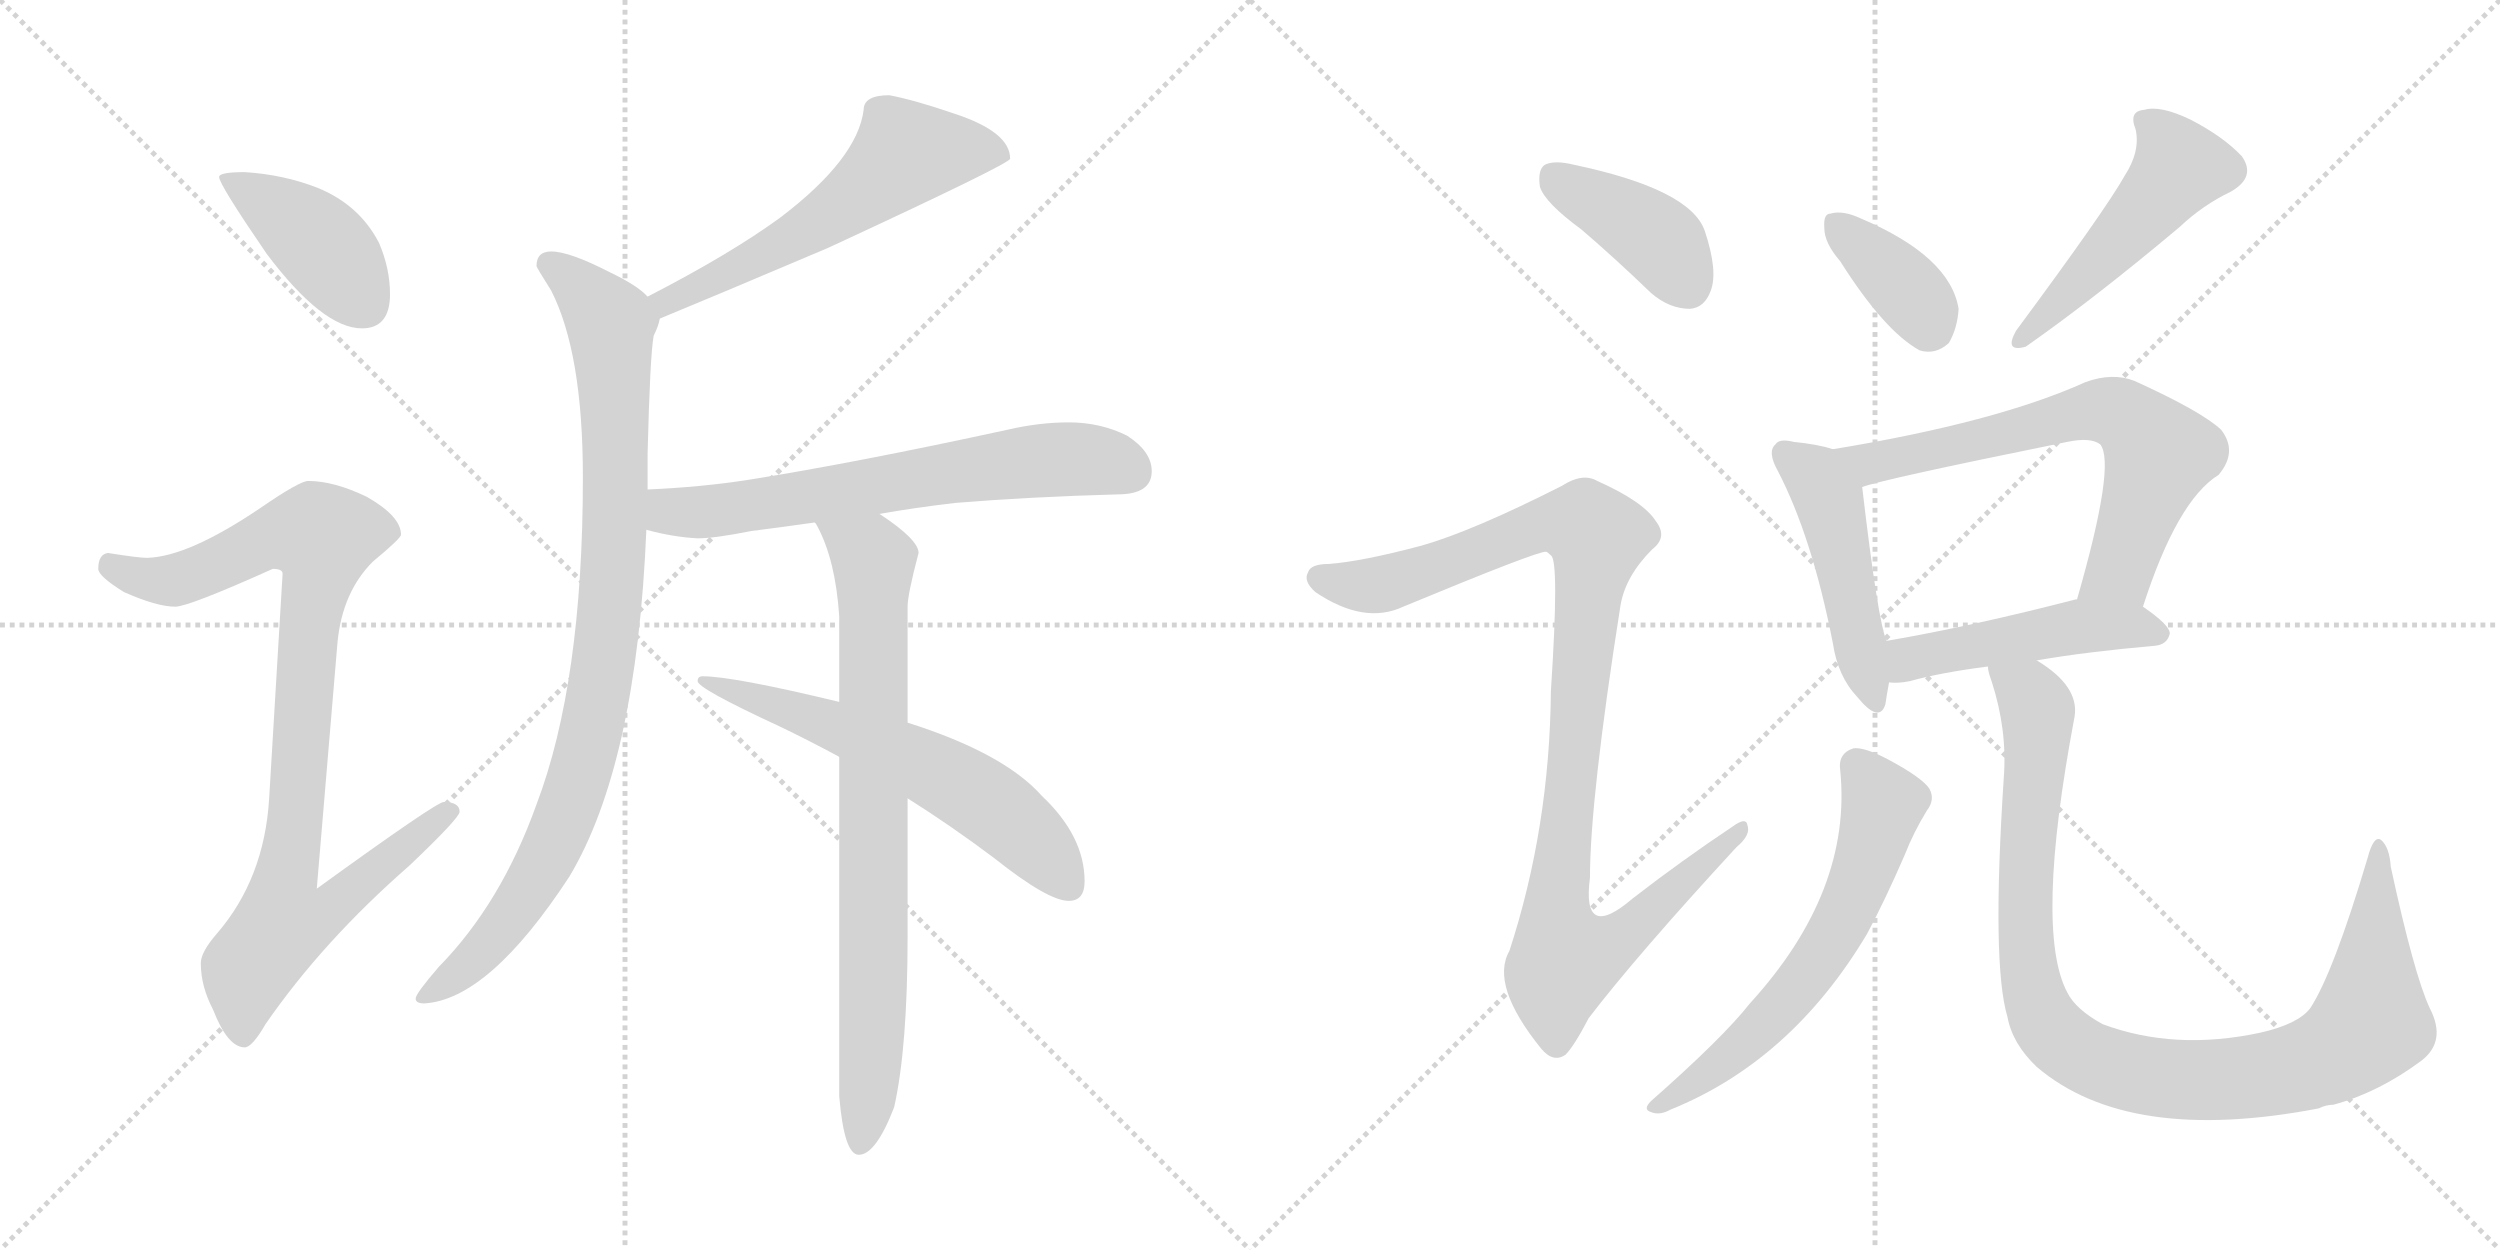 <svg version="1.1" viewBox="0 0 2048 1024" xmlns="http://www.w3.org/2000/svg">
  <g stroke="lightgray" stroke-dasharray="1,1" stroke-width="1" transform="scale(4, 4)">
    <line x1="0" y1="0" x2="256" y2="256"></line>
    <line x1="256" y1="0" x2="0" y2="256"></line>
    <line x1="128" y1="0" x2="128" y2="256"></line>
    <line x1="0" y1="128" x2="256" y2="128"></line>
    <line x1="256" y1="0" x2="512" y2="256"></line>
    <line x1="512" y1="0" x2="256" y2="256"></line>
    <line x1="384" y1="0" x2="384" y2="256"></line>
    <line x1="256" y1="128" x2="512" y2="128"></line>
  </g>
<g transform="scale(1, -1) translate(0, -850)">
   <style type="text/css">
    @keyframes keyframes0 {
      from {
       stroke: black;
       stroke-dashoffset: 412;
       stroke-width: 128;
       }
       57% {
       animation-timing-function: step-end;
       stroke: black;
       stroke-dashoffset: 0;
       stroke-width: 128;
       }
       to {
       stroke: black;
       stroke-width: 1024;
       }
       }
       #make-me-a-hanzi-animation-0 {
         animation: keyframes0 0.585s both;
         animation-delay: 0s;
         animation-timing-function: linear;
       }
    @keyframes keyframes1 {
      from {
       stroke: black;
       stroke-dashoffset: 926;
       stroke-width: 128;
       }
       75% {
       animation-timing-function: step-end;
       stroke: black;
       stroke-dashoffset: 0;
       stroke-width: 128;
       }
       to {
       stroke: black;
       stroke-width: 1024;
       }
       }
       #make-me-a-hanzi-animation-1 {
         animation: keyframes1 1.004s both;
         animation-delay: 0.585s;
         animation-timing-function: linear;
       }
    @keyframes keyframes2 {
      from {
       stroke: black;
       stroke-dashoffset: 575;
       stroke-width: 128;
       }
       65% {
       animation-timing-function: step-end;
       stroke: black;
       stroke-dashoffset: 0;
       stroke-width: 128;
       }
       to {
       stroke: black;
       stroke-width: 1024;
       }
       }
       #make-me-a-hanzi-animation-2 {
         animation: keyframes2 0.718s both;
         animation-delay: 1.589s;
         animation-timing-function: linear;
       }
    @keyframes keyframes3 {
      from {
       stroke: black;
       stroke-dashoffset: 928;
       stroke-width: 128;
       }
       75% {
       animation-timing-function: step-end;
       stroke: black;
       stroke-dashoffset: 0;
       stroke-width: 128;
       }
       to {
       stroke: black;
       stroke-width: 1024;
       }
       }
       #make-me-a-hanzi-animation-3 {
         animation: keyframes3 1.005s both;
         animation-delay: 2.307s;
         animation-timing-function: linear;
       }
    @keyframes keyframes4 {
      from {
       stroke: black;
       stroke-dashoffset: 656;
       stroke-width: 128;
       }
       68% {
       animation-timing-function: step-end;
       stroke: black;
       stroke-dashoffset: 0;
       stroke-width: 128;
       }
       to {
       stroke: black;
       stroke-width: 1024;
       }
       }
       #make-me-a-hanzi-animation-4 {
         animation: keyframes4 0.784s both;
         animation-delay: 3.312s;
         animation-timing-function: linear;
       }
    @keyframes keyframes5 {
      from {
       stroke: black;
       stroke-dashoffset: 781;
       stroke-width: 128;
       }
       72% {
       animation-timing-function: step-end;
       stroke: black;
       stroke-dashoffset: 0;
       stroke-width: 128;
       }
       to {
       stroke: black;
       stroke-width: 1024;
       }
       }
       #make-me-a-hanzi-animation-5 {
         animation: keyframes5 0.886s both;
         animation-delay: 4.096s;
         animation-timing-function: linear;
       }
    @keyframes keyframes6 {
      from {
       stroke: black;
       stroke-dashoffset: 606;
       stroke-width: 128;
       }
       66% {
       animation-timing-function: step-end;
       stroke: black;
       stroke-dashoffset: 0;
       stroke-width: 128;
       }
       to {
       stroke: black;
       stroke-width: 1024;
       }
       }
       #make-me-a-hanzi-animation-6 {
         animation: keyframes6 0.743s both;
         animation-delay: 4.981s;
         animation-timing-function: linear;
       }
    @keyframes keyframes7 {
      from {
       stroke: black;
       stroke-dashoffset: 401;
       stroke-width: 128;
       }
       57% {
       animation-timing-function: step-end;
       stroke: black;
       stroke-dashoffset: 0;
       stroke-width: 128;
       }
       to {
       stroke: black;
       stroke-width: 1024;
       }
       }
       #make-me-a-hanzi-animation-7 {
         animation: keyframes7 0.576s both;
         animation-delay: 5.725s;
         animation-timing-function: linear;
       }
    @keyframes keyframes8 {
      from {
       stroke: black;
       stroke-dashoffset: 1025;
       stroke-width: 128;
       }
       77% {
       animation-timing-function: step-end;
       stroke: black;
       stroke-dashoffset: 0;
       stroke-width: 128;
       }
       to {
       stroke: black;
       stroke-width: 1024;
       }
       }
       #make-me-a-hanzi-animation-8 {
         animation: keyframes8 1.084s both;
         animation-delay: 6.301s;
         animation-timing-function: linear;
       }
    @keyframes keyframes9 {
      from {
       stroke: black;
       stroke-dashoffset: 368;
       stroke-width: 128;
       }
       55% {
       animation-timing-function: step-end;
       stroke: black;
       stroke-dashoffset: 0;
       stroke-width: 128;
       }
       to {
       stroke: black;
       stroke-width: 1024;
       }
       }
       #make-me-a-hanzi-animation-9 {
         animation: keyframes9 0.549s both;
         animation-delay: 7.385s;
         animation-timing-function: linear;
       }
    @keyframes keyframes10 {
      from {
       stroke: black;
       stroke-dashoffset: 491;
       stroke-width: 128;
       }
       62% {
       animation-timing-function: step-end;
       stroke: black;
       stroke-dashoffset: 0;
       stroke-width: 128;
       }
       to {
       stroke: black;
       stroke-width: 1024;
       }
       }
       #make-me-a-hanzi-animation-10 {
         animation: keyframes10 0.65s both;
         animation-delay: 7.935s;
         animation-timing-function: linear;
       }
    @keyframes keyframes11 {
      from {
       stroke: black;
       stroke-dashoffset: 474;
       stroke-width: 128;
       }
       61% {
       animation-timing-function: step-end;
       stroke: black;
       stroke-dashoffset: 0;
       stroke-width: 128;
       }
       to {
       stroke: black;
       stroke-width: 1024;
       }
       }
       #make-me-a-hanzi-animation-11 {
         animation: keyframes11 0.636s both;
         animation-delay: 8.584s;
         animation-timing-function: linear;
       }
    @keyframes keyframes12 {
      from {
       stroke: black;
       stroke-dashoffset: 665;
       stroke-width: 128;
       }
       68% {
       animation-timing-function: step-end;
       stroke: black;
       stroke-dashoffset: 0;
       stroke-width: 128;
       }
       to {
       stroke: black;
       stroke-width: 1024;
       }
       }
       #make-me-a-hanzi-animation-12 {
         animation: keyframes12 0.791s both;
         animation-delay: 9.22s;
         animation-timing-function: linear;
       }
    @keyframes keyframes13 {
      from {
       stroke: black;
       stroke-dashoffset: 481;
       stroke-width: 128;
       }
       61% {
       animation-timing-function: step-end;
       stroke: black;
       stroke-dashoffset: 0;
       stroke-width: 128;
       }
       to {
       stroke: black;
       stroke-width: 1024;
       }
       }
       #make-me-a-hanzi-animation-13 {
         animation: keyframes13 0.641s both;
         animation-delay: 10.011s;
         animation-timing-function: linear;
       }
    @keyframes keyframes14 {
      from {
       stroke: black;
       stroke-dashoffset: 613;
       stroke-width: 128;
       }
       67% {
       animation-timing-function: step-end;
       stroke: black;
       stroke-dashoffset: 0;
       stroke-width: 128;
       }
       to {
       stroke: black;
       stroke-width: 1024;
       }
       }
       #make-me-a-hanzi-animation-14 {
         animation: keyframes14 0.749s both;
         animation-delay: 10.653s;
         animation-timing-function: linear;
       }
    @keyframes keyframes15 {
      from {
       stroke: black;
       stroke-dashoffset: 996;
       stroke-width: 128;
       }
       76% {
       animation-timing-function: step-end;
       stroke: black;
       stroke-dashoffset: 0;
       stroke-width: 128;
       }
       to {
       stroke: black;
       stroke-width: 1024;
       }
       }
       #make-me-a-hanzi-animation-15 {
         animation: keyframes15 1.061s both;
         animation-delay: 11.401s;
         animation-timing-function: linear;
       }
</style>
<path d="M 200.5 709.0 Q 179.5 709.0 179.5 705.0 Q 179.5 699.0 218.5 642.0 Q 264.5 581.0 296.5 581.0 Q 319.5 581.0 319.5 609.0 Q 319.5 630.0 310.5 651.0 Q 294.5 682.0 260.5 696.0 Q 232.5 707.0 200.5 709.0 Z" fill="lightgray"></path> 
<path d="M 252.5 456.0 Q 245.5 456.0 213.5 434.0 Q 154.5 394.0 120.5 393.0 Q 113.5 393.0 88.5 397.0 Q 80.5 396.0 80.5 384.0 Q 80.5 378.0 101.5 365.0 Q 128.5 353.0 143.5 353.0 Q 154.5 353.0 223.5 384.0 Q 231.5 384.0 231.5 380.0 L 220.5 196.0 Q 216.5 130.0 177.5 85.0 Q 164.5 70.0 164.5 61.0 Q 164.5 42.0 174.5 23.0 Q 186.5 -8.0 200.5 -8.0 Q 206.5 -8.0 217.5 11.0 Q 264.5 79.0 335.5 141.0 Q 376.5 180.0 376.5 185.0 Q 376.5 193.0 363.5 193.0 Q 357.5 193.0 259.5 122.0 L 276.5 324.0 Q 280.5 365.0 305.5 390.0 Q 328.5 409.0 328.5 412.0 Q 328.5 427.0 300.5 443.0 Q 273.5 456.0 252.5 456.0 Z" fill="lightgray"></path> 
<path d="M 728.5 772.0 Q 707.5 772.0 707.5 760.0 Q 702.5 720.0 639.5 672.0 Q 598.5 642.0 530.5 607.0 C 503.5 593.0 512.5 578.0 540.5 589.0 Q 579.5 605.0 678.5 647.0 Q 827.5 716.0 827.5 720.0 Q 827.5 742.0 781.5 757.0 Q 749.5 768.0 728.5 772.0 Z" fill="lightgray"></path> 
<path d="M 530.5 607.0 Q 522.5 616.0 499.5 627.0 Q 466.5 644.0 451.5 644.0 Q 439.5 644.0 439.5 632.0 Q 439.5 631.0 451.5 612.0 Q 477.5 561.0 477.5 459.0 Q 477.5 291.0 439.5 191.0 Q 410.5 110.0 359.5 58.0 Q 340.5 36.0 340.5 32.0 Q 340.5 28.0 347.5 28.0 Q 400.5 31.0 466.5 132.0 Q 521.5 224.0 529.5 416.0 L 530.5 449.0 L 530.5 478.0 Q 532.5 559.0 535.5 575.0 Q 539.5 583.0 540.5 589.0 C 542.5 598.0 542.5 598.0 530.5 607.0 Z" fill="lightgray"></path> 
<path d="M 529.5 416.0 Q 551.5 410.0 571.5 409.0 Q 585.5 409.0 615.5 415.0 Q 639.5 418.0 667.5 422.0 L 720.5 429.0 Q 748.5 434.0 782.5 438.0 Q 843.5 443.0 915.5 445.0 Q 943.5 445.0 943.5 464.0 Q 943.5 480.0 923.5 493.0 Q 901.5 504.0 875.5 504.0 Q 851.5 504.0 825.5 498.0 Q 701.5 471.0 613.5 457.0 Q 575.5 451.0 530.5 449.0 C 500.5 447.0 500.5 423.0 529.5 416.0 Z" fill="lightgray"></path> 
<path d="M 667.5 422.0 Q 668.5 421.0 669.5 419.0 Q 684.5 391.0 687.5 345.0 L 687.5 275.0 L 687.5 230.0 L 687.5 -48.0 Q 691.5 -96.0 703.5 -96.0 Q 717.5 -96.0 732.5 -57.0 Q 743.5 -8.0 743.5 83.0 L 743.5 196.0 L 743.5 258.0 L 743.5 353.0 Q 743.5 363.0 752.5 397.0 Q 752.5 408.0 720.5 429.0 C 695.5 446.0 654.5 449.0 667.5 422.0 Z" fill="lightgray"></path> 
<path d="M 687.5 275.0 Q 600.5 296.0 575.5 296.0 Q 571.5 296.0 571.5 292.0 Q 571.5 286.0 638.5 255.0 Q 661.5 244.0 687.5 230.0 L 743.5 196.0 Q 778.5 174.0 814.5 147.0 Q 858.5 112.0 875.5 112.0 Q 888.5 112.0 888.5 128.0 Q 888.5 165.0 853.5 198.0 Q 822.5 233.0 743.5 258.0 L 687.5 275.0 Z" fill="lightgray"></path> 
<path d="M 1295.5 662.0 Q 1323.5 638.0 1352.5 610.0 Q 1367.5 597.0 1384.5 597.0 Q 1396.5 598.0 1401.5 612.0 Q 1407.5 628.0 1396.5 661.0 Q 1384.5 695.0 1289.5 715.0 Q 1273.5 719.0 1265.5 715.0 Q 1259.5 711.0 1261.5 697.0 Q 1265.5 684.0 1295.5 662.0 Z" fill="lightgray"></path> 
<path d="M 1164.5 403.0 Q 1115.5 390.0 1088.5 388.0 Q 1073.5 388.0 1071.5 381.0 Q 1067.5 374.0 1077.5 365.0 Q 1117.5 338.0 1149.5 353.0 Q 1260.5 399.0 1266.5 398.0 Q 1267.5 398.0 1270.5 395.0 Q 1277.5 391.0 1270.5 284.0 Q 1269.5 172.0 1236.5 71.0 Q 1220.5 43.0 1262.5 -9.0 Q 1272.5 -21.0 1282.5 -14.0 Q 1289.5 -7.0 1301.5 16.0 Q 1340.5 67.0 1422.5 156.0 Q 1434.5 166.0 1431.5 174.0 Q 1430.5 181.0 1419.5 173.0 Q 1377.5 145.0 1337.5 114.0 Q 1295.5 78.0 1302.5 131.0 Q 1302.5 195.0 1327.5 354.0 Q 1331.5 378.0 1353.5 400.0 Q 1366.5 410.0 1356.5 423.0 Q 1346.5 439.0 1308.5 456.0 Q 1296.5 463.0 1279.5 452.0 Q 1206.5 415.0 1164.5 403.0 Z" fill="lightgray"></path> 
<path d="M 1507.5 636.0 Q 1543.5 579.0 1572.5 563.0 Q 1585.5 559.0 1596.5 569.0 Q 1603.5 581.0 1604.5 597.0 Q 1597.5 640.0 1524.5 671.0 Q 1509.5 678.0 1499.5 675.0 Q 1493.5 675.0 1494.5 663.0 Q 1494.5 651.0 1507.5 636.0 Z" fill="lightgray"></path> 
<path d="M 1740.5 706.0 Q 1725.5 679.0 1651.5 579.0 Q 1641.5 561.0 1659.5 566.0 Q 1716.5 606.0 1785.5 664.0 Q 1804.5 682.0 1827.5 693.0 Q 1848.5 705.0 1836.5 722.0 Q 1821.5 738.0 1794.5 752.0 Q 1769.5 764.0 1756.5 760.0 Q 1743.5 759.0 1749.5 744.0 Q 1753.5 726.0 1740.5 706.0 Z" fill="lightgray"></path> 
<path d="M 1501.5 482.0 Q 1489.5 486.0 1469.5 488.0 Q 1457.5 491.0 1454.5 486.0 Q 1447.5 480.0 1456.5 464.0 Q 1484.5 410.0 1501.5 323.0 Q 1505.5 296.0 1521.5 279.0 Q 1539.5 257.0 1544.5 273.0 Q 1545.5 280.0 1547.5 291.0 L 1545.5 325.0 Q 1538.5 340.0 1525.5 451.0 C 1522.5 476.0 1522.5 476.0 1501.5 482.0 Z" fill="lightgray"></path> 
<path d="M 1755.5 353.0 Q 1783.5 440.0 1817.5 461.0 Q 1833.5 480.0 1819.5 498.0 Q 1803.5 513.0 1748.5 538.0 Q 1730.5 545.0 1708.5 537.0 Q 1635.5 504.0 1501.5 482.0 C 1471.5 477.0 1496.5 443.0 1525.5 451.0 Q 1540.5 457.0 1693.5 488.0 Q 1712.5 492.0 1720.5 486.0 Q 1733.5 470.0 1701.5 359.0 C 1693.5 330.0 1745.5 325.0 1755.5 353.0 Z" fill="lightgray"></path> 
<path d="M 1668.5 309.0 Q 1708.5 316.0 1765.5 321.0 Q 1775.5 322.0 1777.5 331.0 Q 1777.5 338.0 1755.5 353.0 L 1701.5 359.0 L 1700.5 359.0 Q 1615.5 337.0 1545.5 325.0 C 1515.5 320.0 1517.5 292.0 1547.5 291.0 Q 1554.5 290.0 1564.5 292.0 Q 1589.5 299.0 1628.5 304.0 L 1668.5 309.0 Z" fill="lightgray"></path> 
<path d="M 1507.5 219.0 Q 1517.5 120.0 1433.5 28.0 Q 1411.5 0.0 1352.5 -52.0 Q 1345.5 -59.0 1352.5 -61.0 Q 1359.5 -64.0 1368.5 -59.0 Q 1467.5 -19.0 1529.5 85.0 Q 1544.5 113.0 1560.5 150.0 Q 1567.5 168.0 1578.5 186.0 Q 1585.5 195.0 1580.5 204.0 Q 1574.5 213.0 1546.5 228.0 Q 1527.5 238.0 1518.5 237.0 Q 1505.5 233.0 1507.5 219.0 Z" fill="lightgray"></path> 
<path d="M 1990.5 24.0 Q 1977.5 52.0 1958.5 140.0 Q 1957.5 156.0 1950.5 162.0 Q 1944.5 166.0 1939.5 147.0 Q 1911.5 53.0 1892.5 24.0 Q 1882.5 11.0 1851.5 4.0 Q 1781.5 -11.0 1722.5 11.0 Q 1700.5 23.0 1693.5 37.0 Q 1666.5 88.0 1699.5 263.0 Q 1703.5 288.0 1668.5 309.0 C 1644.5 327.0 1620.5 333.0 1628.5 304.0 Q 1628.5 300.0 1631.5 292.0 Q 1644.5 252.0 1641.5 213.0 Q 1631.5 60.0 1644.5 17.0 Q 1648.5 -5.0 1668.5 -24.0 Q 1743.5 -88.0 1899.5 -58.0 Q 1905.5 -55.0 1911.5 -55.0 Q 1948.5 -45.0 1983.5 -19.0 Q 2004.5 -3.0 1990.5 24.0 Z" fill="lightgray"></path> 
      <clipPath id="make-me-a-hanzi-clip-0">
      <path d="M 200.5 709.0 Q 179.5 709.0 179.5 705.0 Q 179.5 699.0 218.5 642.0 Q 264.5 581.0 296.5 581.0 Q 319.5 581.0 319.5 609.0 Q 319.5 630.0 310.5 651.0 Q 294.5 682.0 260.5 696.0 Q 232.5 707.0 200.5 709.0 Z" fill="lightgray"></path>
      </clipPath>
      <path clip-path="url(#make-me-a-hanzi-clip-0)" d="M 183.5 704.0 L 263.5 649.0 L 298.5 601.0 " fill="none" id="make-me-a-hanzi-animation-0" stroke-dasharray="284 568" stroke-linecap="round"></path>

      <clipPath id="make-me-a-hanzi-clip-1">
      <path d="M 252.5 456.0 Q 245.5 456.0 213.5 434.0 Q 154.5 394.0 120.5 393.0 Q 113.5 393.0 88.5 397.0 Q 80.5 396.0 80.5 384.0 Q 80.5 378.0 101.5 365.0 Q 128.5 353.0 143.5 353.0 Q 154.5 353.0 223.5 384.0 Q 231.5 384.0 231.5 380.0 L 220.5 196.0 Q 216.5 130.0 177.5 85.0 Q 164.5 70.0 164.5 61.0 Q 164.5 42.0 174.5 23.0 Q 186.5 -8.0 200.5 -8.0 Q 206.5 -8.0 217.5 11.0 Q 264.5 79.0 335.5 141.0 Q 376.5 180.0 376.5 185.0 Q 376.5 193.0 363.5 193.0 Q 357.5 193.0 259.5 122.0 L 276.5 324.0 Q 280.5 365.0 305.5 390.0 Q 328.5 409.0 328.5 412.0 Q 328.5 427.0 300.5 443.0 Q 273.5 456.0 252.5 456.0 Z" fill="lightgray"></path>
      </clipPath>
      <path clip-path="url(#make-me-a-hanzi-clip-1)" d="M 91.5 386.0 L 116.5 376.0 L 142.5 375.0 L 218.5 409.0 L 264.5 410.0 L 234.5 132.0 L 272.5 129.0 L 279.5 115.0 L 267.5 103.0 L 230.5 91.0 L 203.5 56.0 L 199.5 2.0 " fill="none" id="make-me-a-hanzi-animation-1" stroke-dasharray="798 1596" stroke-linecap="round"></path>

      <clipPath id="make-me-a-hanzi-clip-2">
      <path d="M 728.5 772.0 Q 707.5 772.0 707.5 760.0 Q 702.5 720.0 639.5 672.0 Q 598.5 642.0 530.5 607.0 C 503.5 593.0 512.5 578.0 540.5 589.0 Q 579.5 605.0 678.5 647.0 Q 827.5 716.0 827.5 720.0 Q 827.5 742.0 781.5 757.0 Q 749.5 768.0 728.5 772.0 Z" fill="lightgray"></path>
      </clipPath>
      <path clip-path="url(#make-me-a-hanzi-clip-2)" d="M 821.5 724.0 L 781.5 728.0 L 740.5 722.0 L 680.5 674.0 L 545.5 604.0 L 542.5 596.0 " fill="none" id="make-me-a-hanzi-animation-2" stroke-dasharray="447 894" stroke-linecap="round"></path>

      <clipPath id="make-me-a-hanzi-clip-3">
      <path d="M 530.5 607.0 Q 522.5 616.0 499.5 627.0 Q 466.5 644.0 451.5 644.0 Q 439.5 644.0 439.5 632.0 Q 439.5 631.0 451.5 612.0 Q 477.5 561.0 477.5 459.0 Q 477.5 291.0 439.5 191.0 Q 410.5 110.0 359.5 58.0 Q 340.5 36.0 340.5 32.0 Q 340.5 28.0 347.5 28.0 Q 400.5 31.0 466.5 132.0 Q 521.5 224.0 529.5 416.0 L 530.5 449.0 L 530.5 478.0 Q 532.5 559.0 535.5 575.0 Q 539.5 583.0 540.5 589.0 C 542.5 598.0 542.5 598.0 530.5 607.0 Z" fill="lightgray"></path>
      </clipPath>
      <path clip-path="url(#make-me-a-hanzi-clip-3)" d="M 449.5 634.0 L 481.5 609.0 L 500.5 585.0 L 503.5 407.0 L 488.5 269.0 L 470.5 201.0 L 442.5 134.0 L 397.5 74.0 L 345.5 33.0 " fill="none" id="make-me-a-hanzi-animation-3" stroke-dasharray="800 1600" stroke-linecap="round"></path>

      <clipPath id="make-me-a-hanzi-clip-4">
      <path d="M 529.5 416.0 Q 551.5 410.0 571.5 409.0 Q 585.5 409.0 615.5 415.0 Q 639.5 418.0 667.5 422.0 L 720.5 429.0 Q 748.5 434.0 782.5 438.0 Q 843.5 443.0 915.5 445.0 Q 943.5 445.0 943.5 464.0 Q 943.5 480.0 923.5 493.0 Q 901.5 504.0 875.5 504.0 Q 851.5 504.0 825.5 498.0 Q 701.5 471.0 613.5 457.0 Q 575.5 451.0 530.5 449.0 C 500.5 447.0 500.5 423.0 529.5 416.0 Z" fill="lightgray"></path>
      </clipPath>
      <path clip-path="url(#make-me-a-hanzi-clip-4)" d="M 538.5 443.0 L 546.5 432.0 L 575.5 430.0 L 822.5 470.0 L 898.5 473.0 L 927.5 463.0 " fill="none" id="make-me-a-hanzi-animation-4" stroke-dasharray="528 1056" stroke-linecap="round"></path>

      <clipPath id="make-me-a-hanzi-clip-5">
      <path d="M 667.5 422.0 Q 668.5 421.0 669.5 419.0 Q 684.5 391.0 687.5 345.0 L 687.5 275.0 L 687.5 230.0 L 687.5 -48.0 Q 691.5 -96.0 703.5 -96.0 Q 717.5 -96.0 732.5 -57.0 Q 743.5 -8.0 743.5 83.0 L 743.5 196.0 L 743.5 258.0 L 743.5 353.0 Q 743.5 363.0 752.5 397.0 Q 752.5 408.0 720.5 429.0 C 695.5 446.0 654.5 449.0 667.5 422.0 Z" fill="lightgray"></path>
      </clipPath>
      <path clip-path="url(#make-me-a-hanzi-clip-5)" d="M 677.5 416.0 L 715.5 390.0 L 716.5 73.0 L 712.5 -35.0 L 704.5 -88.0 " fill="none" id="make-me-a-hanzi-animation-5" stroke-dasharray="653 1306" stroke-linecap="round"></path>

      <clipPath id="make-me-a-hanzi-clip-6">
      <path d="M 687.5 275.0 Q 600.5 296.0 575.5 296.0 Q 571.5 296.0 571.5 292.0 Q 571.5 286.0 638.5 255.0 Q 661.5 244.0 687.5 230.0 L 743.5 196.0 Q 778.5 174.0 814.5 147.0 Q 858.5 112.0 875.5 112.0 Q 888.5 112.0 888.5 128.0 Q 888.5 165.0 853.5 198.0 Q 822.5 233.0 743.5 258.0 L 687.5 275.0 Z" fill="lightgray"></path>
      </clipPath>
      <path clip-path="url(#make-me-a-hanzi-clip-6)" d="M 575.5 292.0 L 673.5 261.0 L 791.5 204.0 L 847.5 161.0 L 875.5 125.0 " fill="none" id="make-me-a-hanzi-animation-6" stroke-dasharray="478 956" stroke-linecap="round"></path>

      <clipPath id="make-me-a-hanzi-clip-7">
      <path d="M 1295.5 662.0 Q 1323.5 638.0 1352.5 610.0 Q 1367.5 597.0 1384.5 597.0 Q 1396.5 598.0 1401.5 612.0 Q 1407.5 628.0 1396.5 661.0 Q 1384.5 695.0 1289.5 715.0 Q 1273.5 719.0 1265.5 715.0 Q 1259.5 711.0 1261.5 697.0 Q 1265.5 684.0 1295.5 662.0 Z" fill="lightgray"></path>
      </clipPath>
      <path clip-path="url(#make-me-a-hanzi-clip-7)" d="M 1272.5 706.0 L 1363.5 649.0 L 1382.5 616.0 " fill="none" id="make-me-a-hanzi-animation-7" stroke-dasharray="273 546" stroke-linecap="round"></path>

      <clipPath id="make-me-a-hanzi-clip-8">
      <path d="M 1164.5 403.0 Q 1115.5 390.0 1088.5 388.0 Q 1073.5 388.0 1071.5 381.0 Q 1067.5 374.0 1077.5 365.0 Q 1117.5 338.0 1149.5 353.0 Q 1260.5 399.0 1266.5 398.0 Q 1267.5 398.0 1270.5 395.0 Q 1277.5 391.0 1270.5 284.0 Q 1269.5 172.0 1236.5 71.0 Q 1220.5 43.0 1262.5 -9.0 Q 1272.5 -21.0 1282.5 -14.0 Q 1289.5 -7.0 1301.5 16.0 Q 1340.5 67.0 1422.5 156.0 Q 1434.5 166.0 1431.5 174.0 Q 1430.5 181.0 1419.5 173.0 Q 1377.5 145.0 1337.5 114.0 Q 1295.5 78.0 1302.5 131.0 Q 1302.5 195.0 1327.5 354.0 Q 1331.5 378.0 1353.5 400.0 Q 1366.5 410.0 1356.5 423.0 Q 1346.5 439.0 1308.5 456.0 Q 1296.5 463.0 1279.5 452.0 Q 1206.5 415.0 1164.5 403.0 Z" fill="lightgray"></path>
      </clipPath>
      <path clip-path="url(#make-me-a-hanzi-clip-8)" d="M 1081.5 377.0 L 1118.5 370.0 L 1155.5 376.0 L 1262.5 420.0 L 1283.5 423.0 L 1308.5 410.0 L 1274.5 100.0 L 1281.5 65.0 L 1318.5 75.0 L 1425.5 170.0 " fill="none" id="make-me-a-hanzi-animation-8" stroke-dasharray="897 1794" stroke-linecap="round"></path>

      <clipPath id="make-me-a-hanzi-clip-9">
      <path d="M 1507.5 636.0 Q 1543.5 579.0 1572.5 563.0 Q 1585.5 559.0 1596.5 569.0 Q 1603.5 581.0 1604.5 597.0 Q 1597.5 640.0 1524.5 671.0 Q 1509.5 678.0 1499.5 675.0 Q 1493.5 675.0 1494.5 663.0 Q 1494.5 651.0 1507.5 636.0 Z" fill="lightgray"></path>
      </clipPath>
      <path clip-path="url(#make-me-a-hanzi-clip-9)" d="M 1505.5 665.0 L 1560.5 615.0 L 1580.5 583.0 " fill="none" id="make-me-a-hanzi-animation-9" stroke-dasharray="240 480" stroke-linecap="round"></path>

      <clipPath id="make-me-a-hanzi-clip-10">
      <path d="M 1740.5 706.0 Q 1725.5 679.0 1651.5 579.0 Q 1641.5 561.0 1659.5 566.0 Q 1716.5 606.0 1785.5 664.0 Q 1804.5 682.0 1827.5 693.0 Q 1848.5 705.0 1836.5 722.0 Q 1821.5 738.0 1794.5 752.0 Q 1769.5 764.0 1756.5 760.0 Q 1743.5 759.0 1749.5 744.0 Q 1753.5 726.0 1740.5 706.0 Z" fill="lightgray"></path>
      </clipPath>
      <path clip-path="url(#make-me-a-hanzi-clip-10)" d="M 1756.5 751.0 L 1777.5 731.0 L 1785.5 713.0 L 1703.5 619.0 L 1663.5 585.0 L 1661.5 576.0 " fill="none" id="make-me-a-hanzi-animation-10" stroke-dasharray="363 726" stroke-linecap="round"></path>

      <clipPath id="make-me-a-hanzi-clip-11">
      <path d="M 1501.5 482.0 Q 1489.5 486.0 1469.5 488.0 Q 1457.5 491.0 1454.5 486.0 Q 1447.5 480.0 1456.5 464.0 Q 1484.5 410.0 1501.5 323.0 Q 1505.5 296.0 1521.5 279.0 Q 1539.5 257.0 1544.5 273.0 Q 1545.5 280.0 1547.5 291.0 L 1545.5 325.0 Q 1538.5 340.0 1525.5 451.0 C 1522.5 476.0 1522.5 476.0 1501.5 482.0 Z" fill="lightgray"></path>
      </clipPath>
      <path clip-path="url(#make-me-a-hanzi-clip-11)" d="M 1463.5 478.0 L 1483.5 463.0 L 1499.5 439.0 L 1533.5 278.0 " fill="none" id="make-me-a-hanzi-animation-11" stroke-dasharray="346 692" stroke-linecap="round"></path>

      <clipPath id="make-me-a-hanzi-clip-12">
      <path d="M 1755.5 353.0 Q 1783.5 440.0 1817.5 461.0 Q 1833.5 480.0 1819.5 498.0 Q 1803.5 513.0 1748.5 538.0 Q 1730.5 545.0 1708.5 537.0 Q 1635.5 504.0 1501.5 482.0 C 1471.5 477.0 1496.5 443.0 1525.5 451.0 Q 1540.5 457.0 1693.5 488.0 Q 1712.5 492.0 1720.5 486.0 Q 1733.5 470.0 1701.5 359.0 C 1693.5 330.0 1745.5 325.0 1755.5 353.0 Z" fill="lightgray"></path>
      </clipPath>
      <path clip-path="url(#make-me-a-hanzi-clip-12)" d="M 1511.5 481.0 L 1535.5 471.0 L 1712.5 513.0 L 1744.5 507.0 L 1768.5 478.0 L 1736.5 383.0 L 1709.5 369.0 " fill="none" id="make-me-a-hanzi-animation-12" stroke-dasharray="537 1074" stroke-linecap="round"></path>

      <clipPath id="make-me-a-hanzi-clip-13">
      <path d="M 1668.5 309.0 Q 1708.5 316.0 1765.5 321.0 Q 1775.5 322.0 1777.5 331.0 Q 1777.5 338.0 1755.5 353.0 L 1701.5 359.0 L 1700.5 359.0 Q 1615.5 337.0 1545.5 325.0 C 1515.5 320.0 1517.5 292.0 1547.5 291.0 Q 1554.5 290.0 1564.5 292.0 Q 1589.5 299.0 1628.5 304.0 L 1668.5 309.0 Z" fill="lightgray"></path>
      </clipPath>
      <path clip-path="url(#make-me-a-hanzi-clip-13)" d="M 1551.5 297.0 L 1569.5 312.0 L 1701.5 337.0 L 1746.5 337.0 L 1767.5 331.0 " fill="none" id="make-me-a-hanzi-animation-13" stroke-dasharray="353 706" stroke-linecap="round"></path>

      <clipPath id="make-me-a-hanzi-clip-14">
      <path d="M 1507.5 219.0 Q 1517.5 120.0 1433.5 28.0 Q 1411.5 0.0 1352.5 -52.0 Q 1345.5 -59.0 1352.5 -61.0 Q 1359.5 -64.0 1368.5 -59.0 Q 1467.5 -19.0 1529.5 85.0 Q 1544.5 113.0 1560.5 150.0 Q 1567.5 168.0 1578.5 186.0 Q 1585.5 195.0 1580.5 204.0 Q 1574.5 213.0 1546.5 228.0 Q 1527.5 238.0 1518.5 237.0 Q 1505.5 233.0 1507.5 219.0 Z" fill="lightgray"></path>
      </clipPath>
      <path clip-path="url(#make-me-a-hanzi-clip-14)" d="M 1521.5 223.0 L 1542.5 191.0 L 1522.5 126.0 L 1497.5 76.0 L 1450.5 16.0 L 1384.5 -40.0 L 1356.5 -56.0 " fill="none" id="make-me-a-hanzi-animation-14" stroke-dasharray="485 970" stroke-linecap="round"></path>

      <clipPath id="make-me-a-hanzi-clip-15">
      <path d="M 1990.5 24.0 Q 1977.5 52.0 1958.5 140.0 Q 1957.5 156.0 1950.5 162.0 Q 1944.5 166.0 1939.5 147.0 Q 1911.5 53.0 1892.5 24.0 Q 1882.5 11.0 1851.5 4.0 Q 1781.5 -11.0 1722.5 11.0 Q 1700.5 23.0 1693.5 37.0 Q 1666.5 88.0 1699.5 263.0 Q 1703.5 288.0 1668.5 309.0 C 1644.5 327.0 1620.5 333.0 1628.5 304.0 Q 1628.5 300.0 1631.5 292.0 Q 1644.5 252.0 1641.5 213.0 Q 1631.5 60.0 1644.5 17.0 Q 1648.5 -5.0 1668.5 -24.0 Q 1743.5 -88.0 1899.5 -58.0 Q 1905.5 -55.0 1911.5 -55.0 Q 1948.5 -45.0 1983.5 -19.0 Q 2004.5 -3.0 1990.5 24.0 Z" fill="lightgray"></path>
      </clipPath>
      <path clip-path="url(#make-me-a-hanzi-clip-15)" d="M 1635.5 299.0 L 1662.5 281.0 L 1669.5 268.0 L 1658.5 103.0 L 1666.5 33.0 L 1684.5 2.0 L 1710.5 -17.0 L 1755.5 -31.0 L 1799.5 -35.0 L 1883.5 -25.0 L 1924.5 -5.0 L 1942.5 14.0 L 1949.5 155.0 " fill="none" id="make-me-a-hanzi-animation-15" stroke-dasharray="868 1736" stroke-linecap="round"></path>

</g>
</svg>
